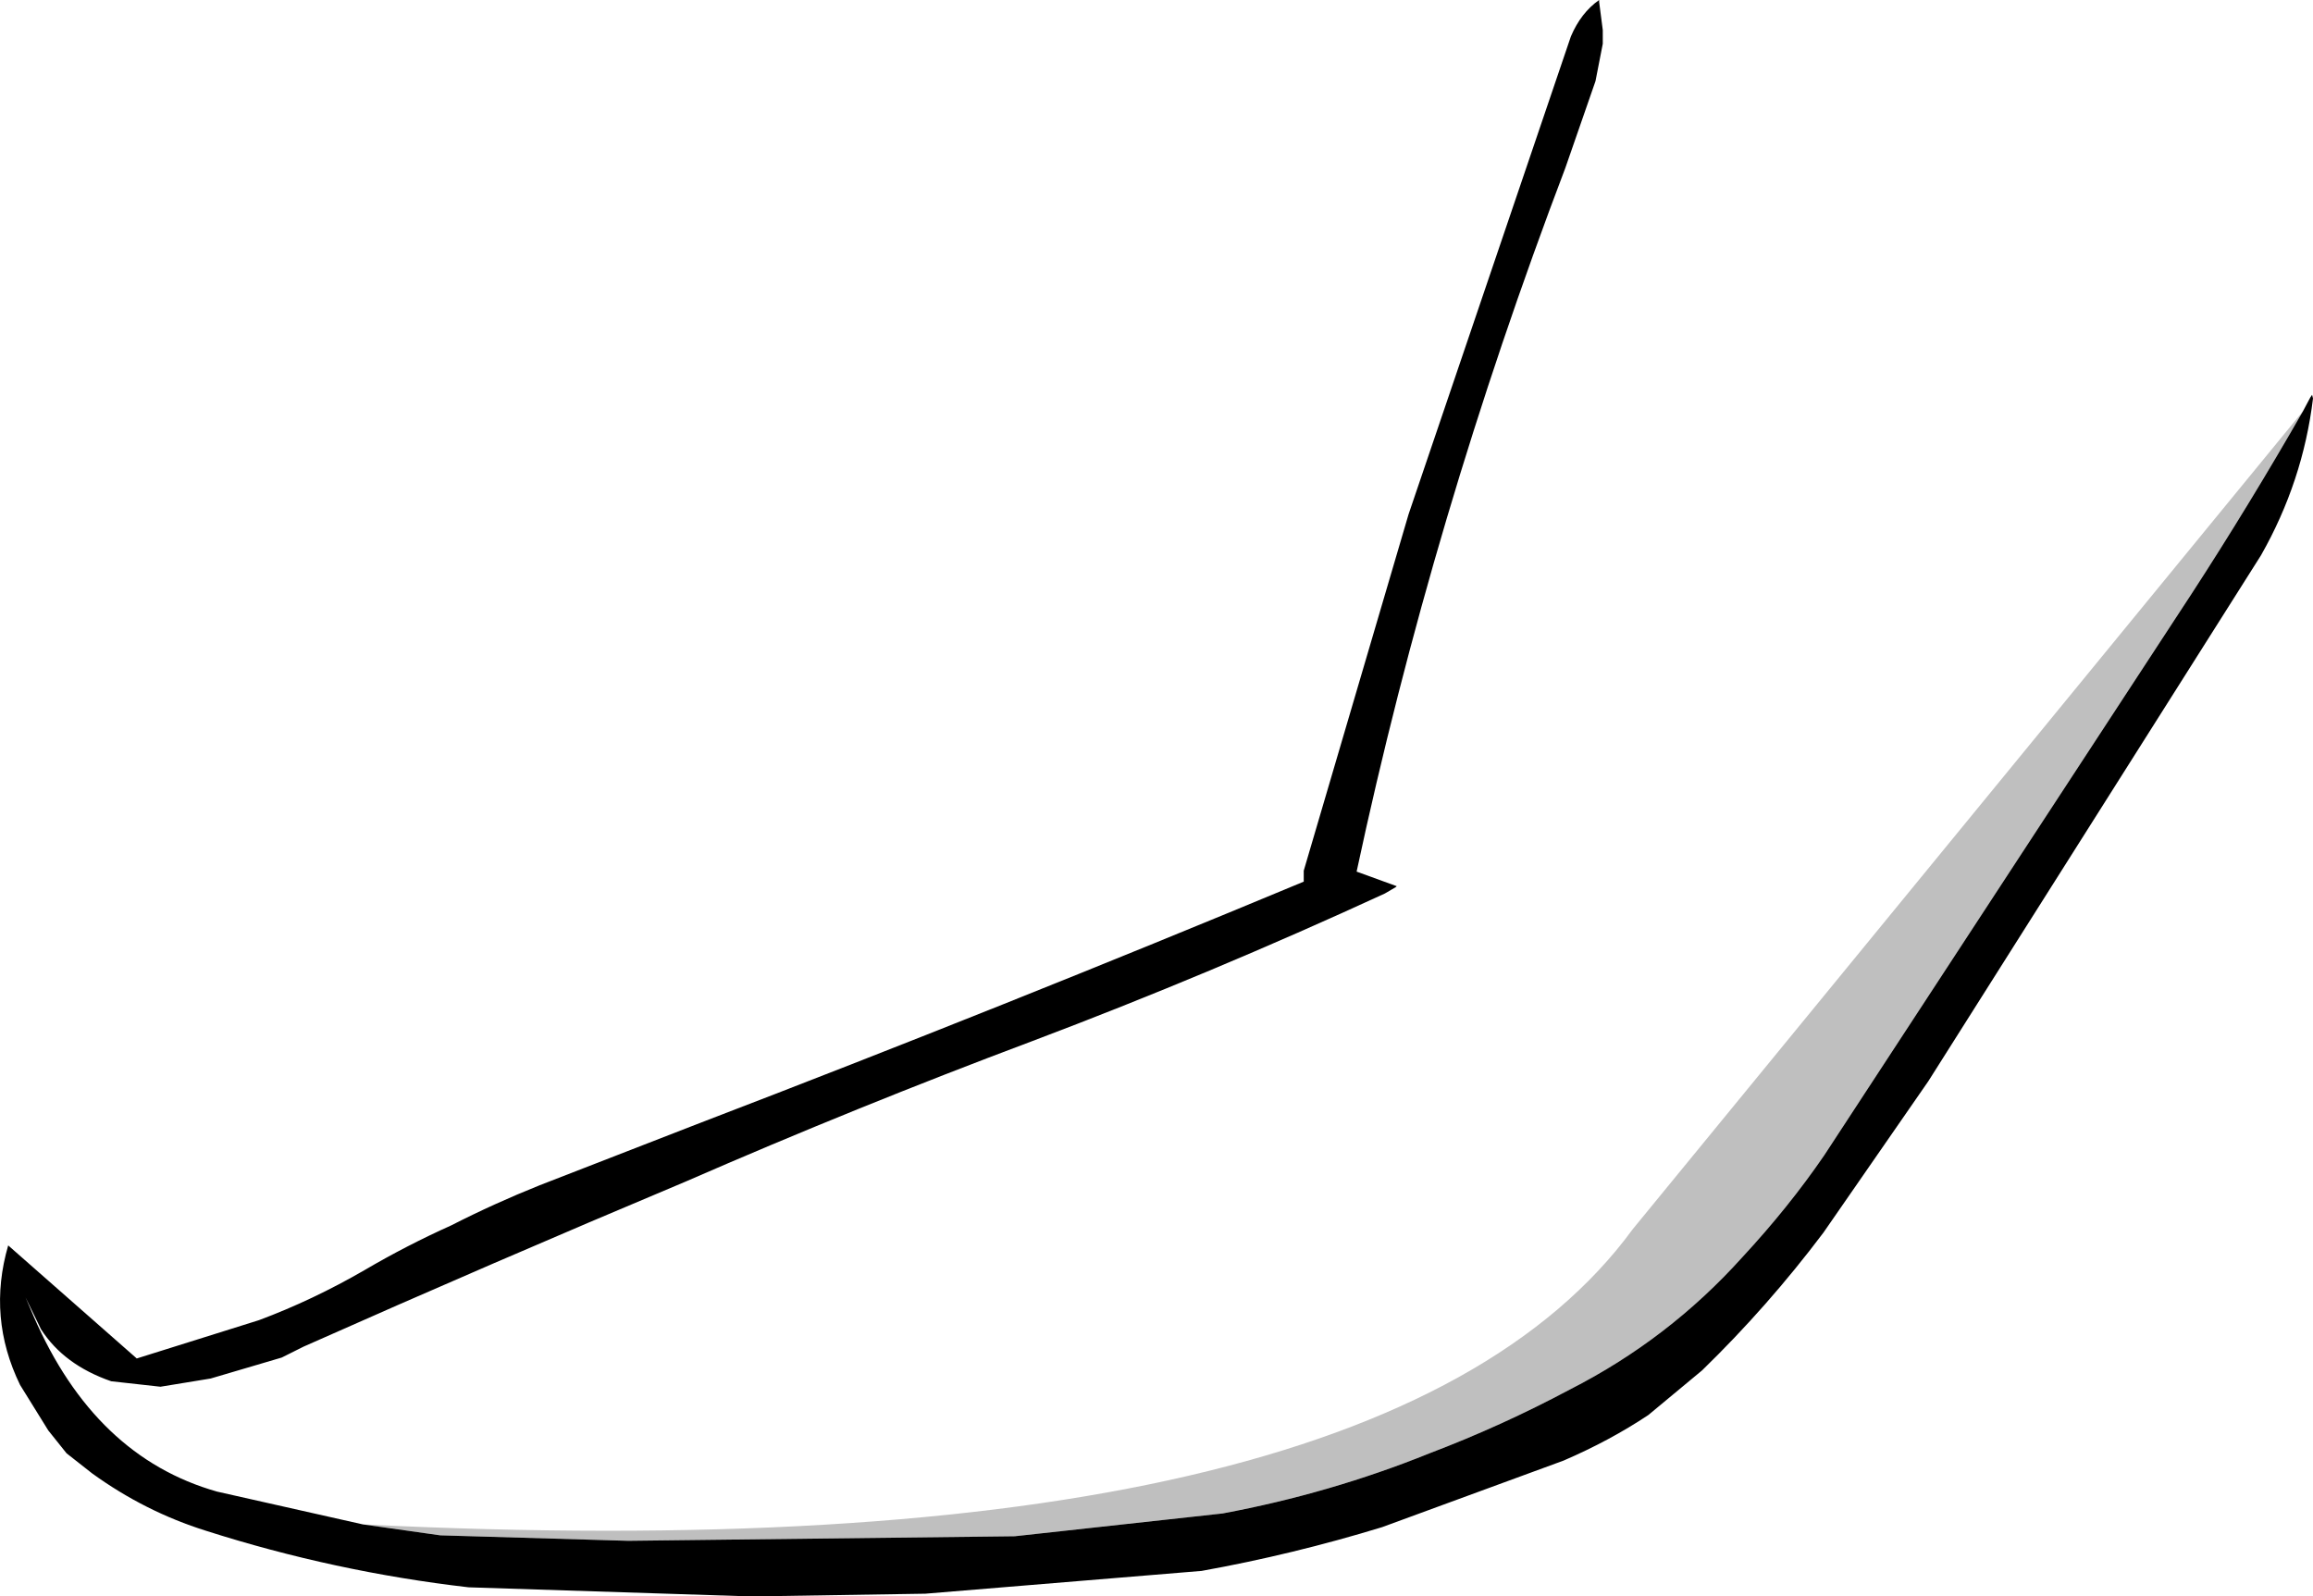 <?xml version="1.0" encoding="UTF-8" standalone="no"?>
<svg xmlns:xlink="http://www.w3.org/1999/xlink" height="87.55px" width="126.85px" xmlns="http://www.w3.org/2000/svg">
  <g transform="matrix(1.0, 0.0, 0.0, 1.0, 63.45, 43.8)">
    <path d="M62.85 -21.25 L63.25 -22.0 63.35 -22.15 63.4 -21.95 Q62.85 -17.4 60.55 -13.35 L42.3 15.5 36.55 23.8 Q33.5 27.85 29.9 31.35 L26.95 33.8 Q24.85 35.2 22.3 36.3 L12.35 39.95 Q7.45 41.45 2.45 42.35 L-12.7 43.6 -22.25 43.75 -37.75 43.25 Q-45.1 42.4 -52.15 40.15 -55.5 39.1 -58.4 37.0 L-59.8 35.9 -60.8 34.65 -62.35 32.15 Q-64.15 28.45 -63.0 24.5 L-55.95 30.7 -49.25 28.6 Q-46.3 27.5 -43.45 25.85 -41.15 24.5 -38.7 23.4 -36.35 22.2 -33.85 21.2 L-25.1 17.8 Q-8.4 11.4 8.05 4.55 L8.05 3.95 13.8 -15.6 22.7 -41.8 Q23.25 -43.1 24.25 -43.8 L24.25 -43.7 24.45 -42.15 24.45 -41.4 24.05 -39.35 22.4 -34.6 Q15.1 -15.4 10.95 4.0 L13.15 4.8 13.1 4.85 12.5 5.2 Q2.95 9.6 -6.85 13.3 -16.45 16.9 -25.85 21.0 -36.45 25.45 -46.8 30.05 L-48.0 30.65 -51.9 31.8 -54.65 32.25 -57.35 31.95 Q-59.95 31.05 -61.2 29.1 L-62.05 27.35 -61.6 28.4 Q-58.25 36.1 -51.55 38.0 L-43.55 39.8 -39.3 40.4 -29.0 40.7 -7.8 40.45 3.6 39.2 Q9.5 38.1 14.95 35.9 18.9 34.4 22.65 32.4 28.05 29.65 32.1 25.15 34.65 22.4 36.6 19.55 L56.75 -11.25 Q59.9 -16.1 62.85 -21.25" fill="#000000" fill-rule="evenodd" stroke="none"/>
    <path d="M62.85 -21.25 Q59.9 -16.1 56.75 -11.25 L36.6 19.55 Q34.65 22.4 32.1 25.15 28.05 29.65 22.65 32.4 18.9 34.4 14.95 35.9 9.5 38.1 3.6 39.2 L-7.8 40.45 -29.0 40.7 -39.3 40.4 -43.55 39.8 Q12.25 42.55 26.1 23.6 L62.85 -21.25" fill="#000000" fill-opacity="0.251" fill-rule="evenodd" stroke="none"/>
  </g>
</svg>
